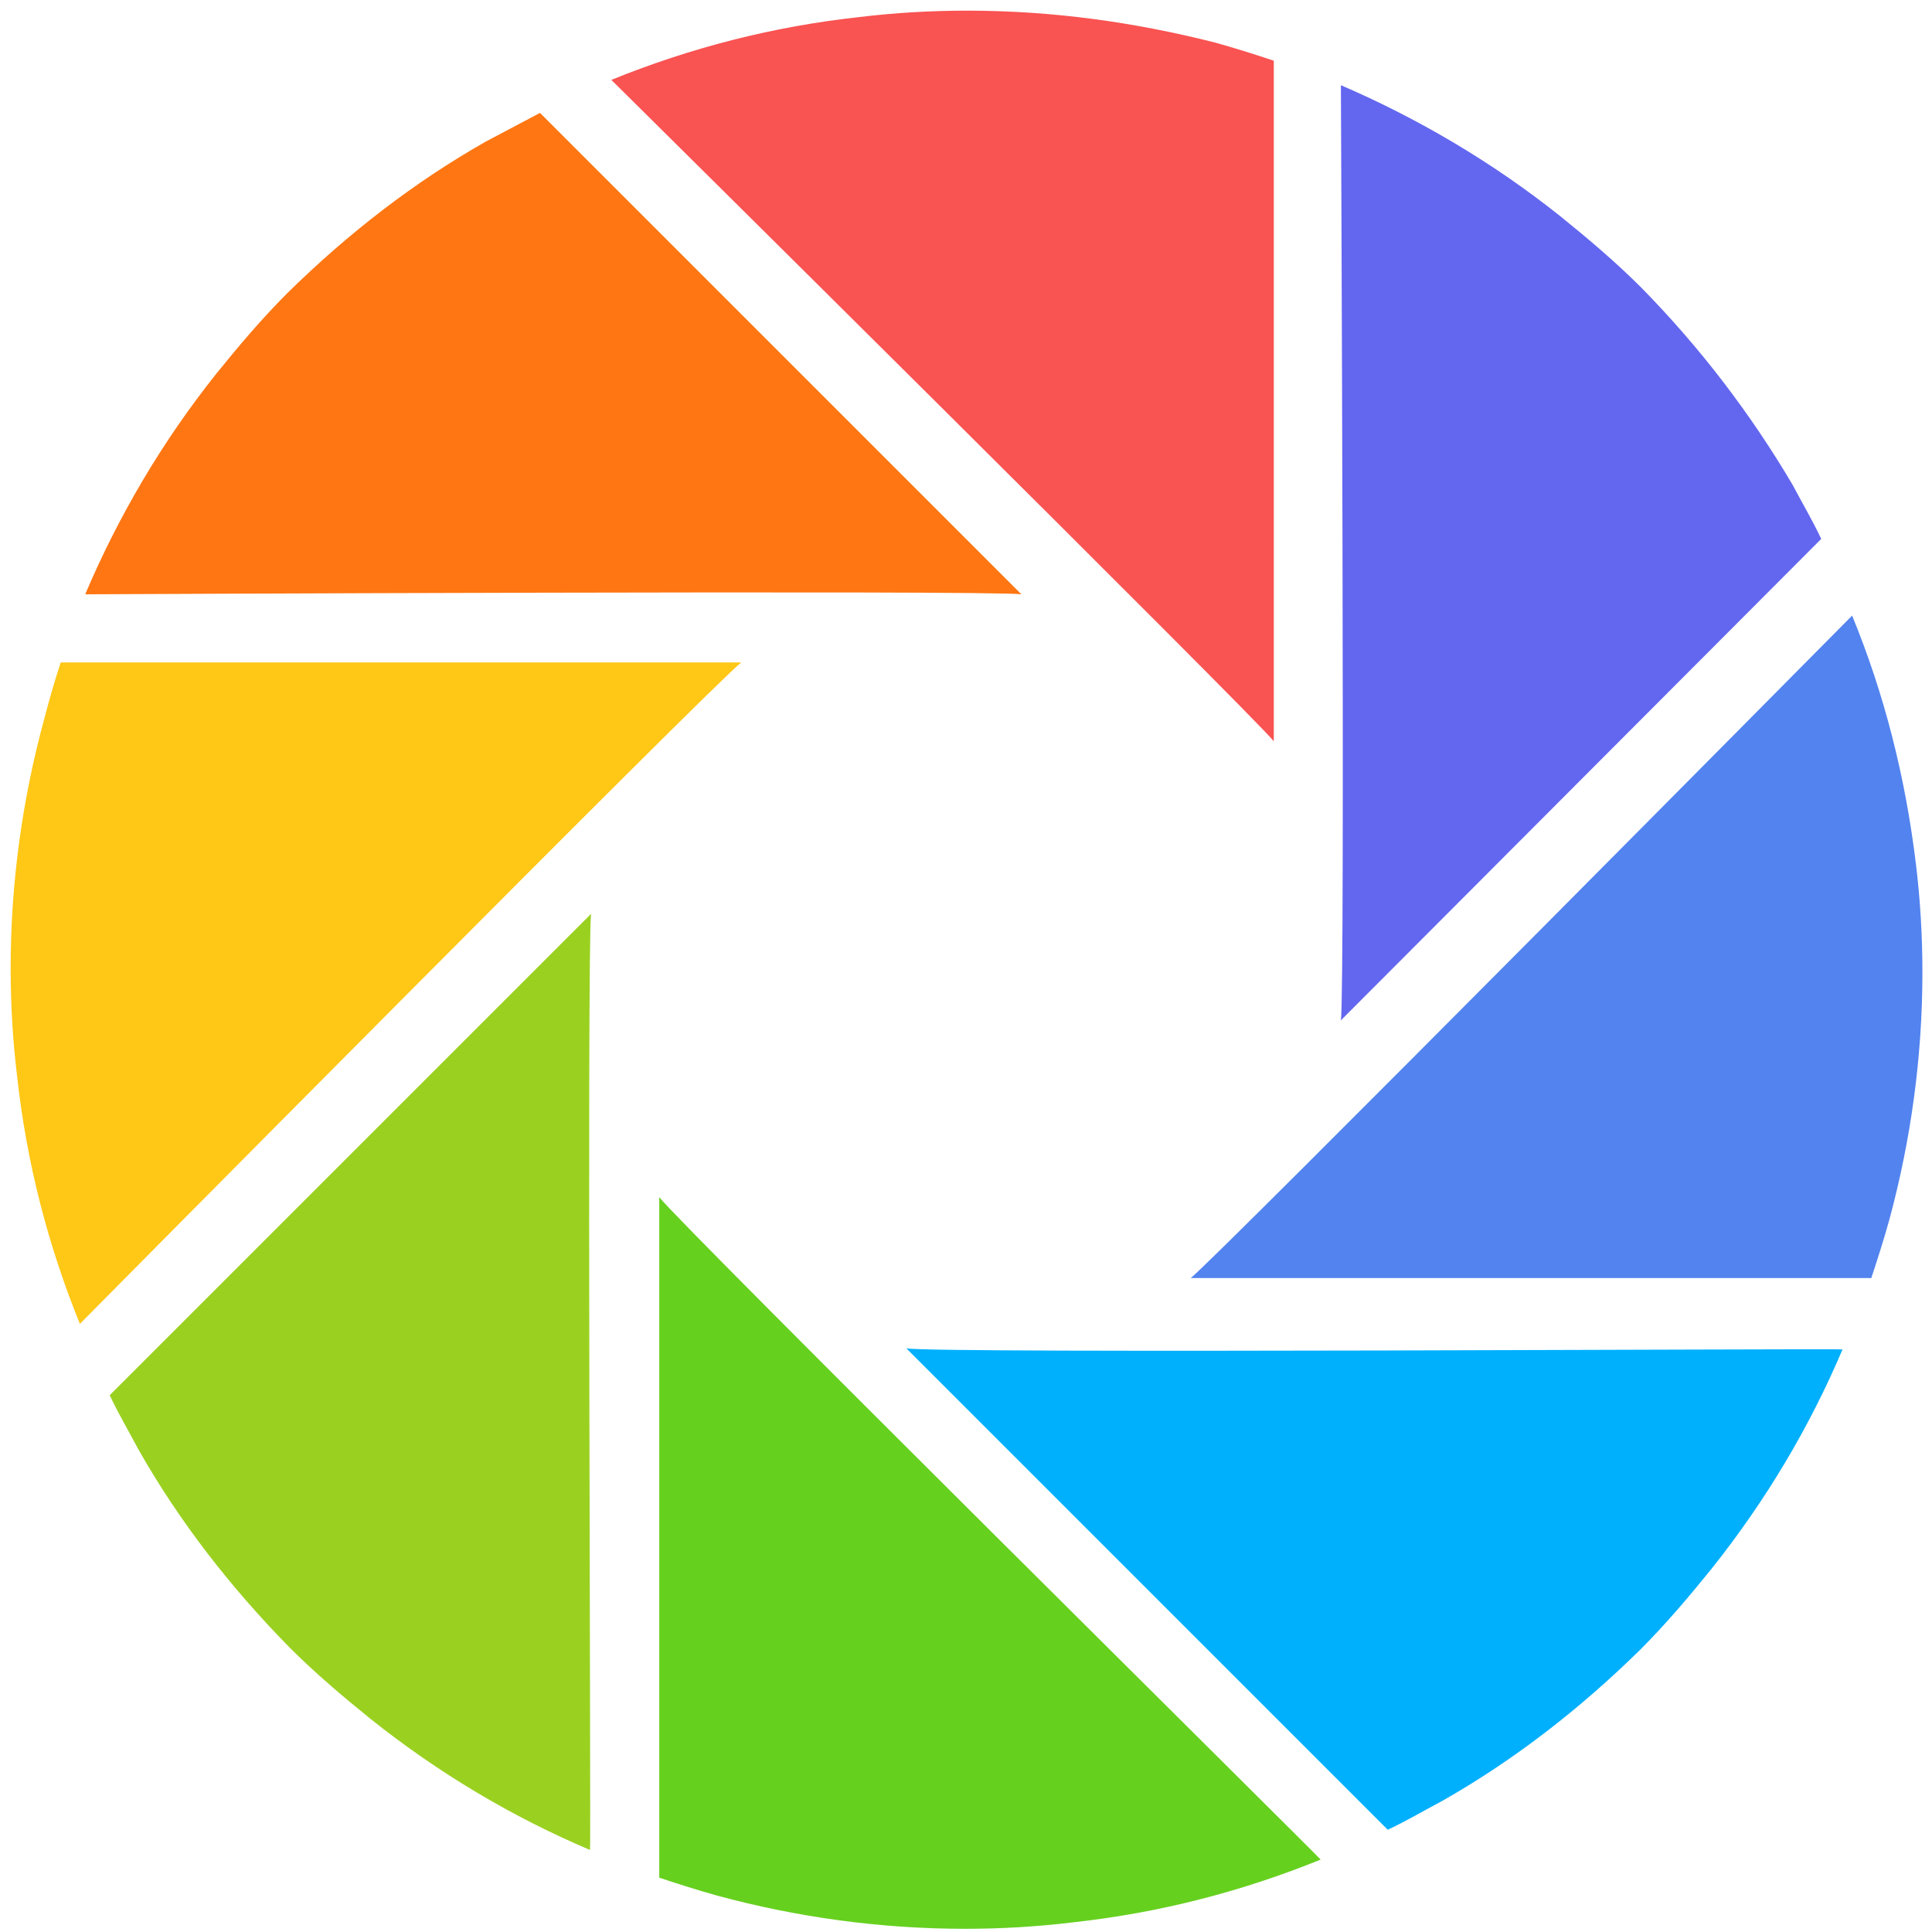 <svg class="icon" viewBox="0 0 1024 1024" xmlns="http://www.w3.org/2000/svg">
  <path
    d="M512.564 5.645c-19.193 0-38.386 1.129-57.014 3.387-46.289 5.08-89.755 16.37-131.528 33.305 0 0 341.521 338.135 351.118 350.553V32.176c-10.161-3.387-20.886-6.774-31.047-9.596-42.337-10.725-85.804-16.935-131.528-16.935z"
    fill="#F95352"/>
  <path
    d="M869.892 152.415c-13.548-13.548-28.225-25.967-42.902-37.821-36.128-28.789-75.643-51.934-116.287-69.433 0 0 2.258 480.388 0 495.63L965.292 285.636c-4.516-9.596-10.161-19.193-15.241-28.789-22.015-37.257-48.547-72.256-80.159-104.432z"
    fill="#6367EF"/>
  <path
    d="M981.663 326.28S643.528 667.802 631.109 677.398h360.714c3.387-10.161 6.774-20.886 9.596-31.047 11.29-41.773 17.499-85.804 17.499-130.964 0-19.193-1.129-38.386-3.387-57.014-5.645-46.853-16.935-90.884-33.87-132.093z"
    fill="#5283EF"/>
  <path
    d="M480.388 714.655l255.153 255.153c9.596-4.516 19.193-10.161 28.789-15.241 37.821-21.451 72.82-48.547 104.997-80.159 13.548-13.548 25.967-28.225 37.821-42.902 28.789-36.128 51.934-75.078 69.433-116.287-0.564-0.564-480.953 2.258-496.194-0.564z"
    fill="#00B0FD"/>
  <path
    d="M349.424 634.496v360.714c10.161 3.387 20.886 6.774 31.047 9.596 41.773 11.29 85.804 17.499 130.964 17.499 19.193 0 38.386-1.129 57.014-3.387 46.289-5.08 89.755-16.37 131.528-33.305 0-0.564-341.521-338.699-350.553-351.118z"
    fill="#66D01F"/>
  <path
    d="M313.297 484.34L58.143 739.493c4.516 9.596 10.161 19.193 15.241 28.789 21.451 37.821 48.547 72.82 80.159 104.997 13.548 13.548 28.225 25.967 42.902 37.821 36.128 28.789 75.078 51.934 116.287 69.433 0.564-0.564-1.693-480.953 0.564-496.194z"
    fill="#9AD121"/>
  <path
    d="M23.144 382.165C11.854 423.938 5.645 467.969 5.645 513.129c0 19.193 1.129 38.386 3.387 57.014 5.08 46.289 16.37 89.755 33.305 131.528 0 0 338.135-341.521 350.553-350.553H32.176c-3.387 10.161-6.209 20.322-9.032 31.047z"
    fill="#FFC716"/>
  <path
    d="M257.411 75.078c-37.821 21.451-72.82 48.547-104.997 80.159-13.548 13.548-25.967 28.225-37.821 42.902-28.789 36.128-51.934 75.643-69.433 116.851 0 0 480.388-2.258 496.194 0L286.201 59.837l-28.789 15.241z"
    fill="#FF7612"/>
</svg>
